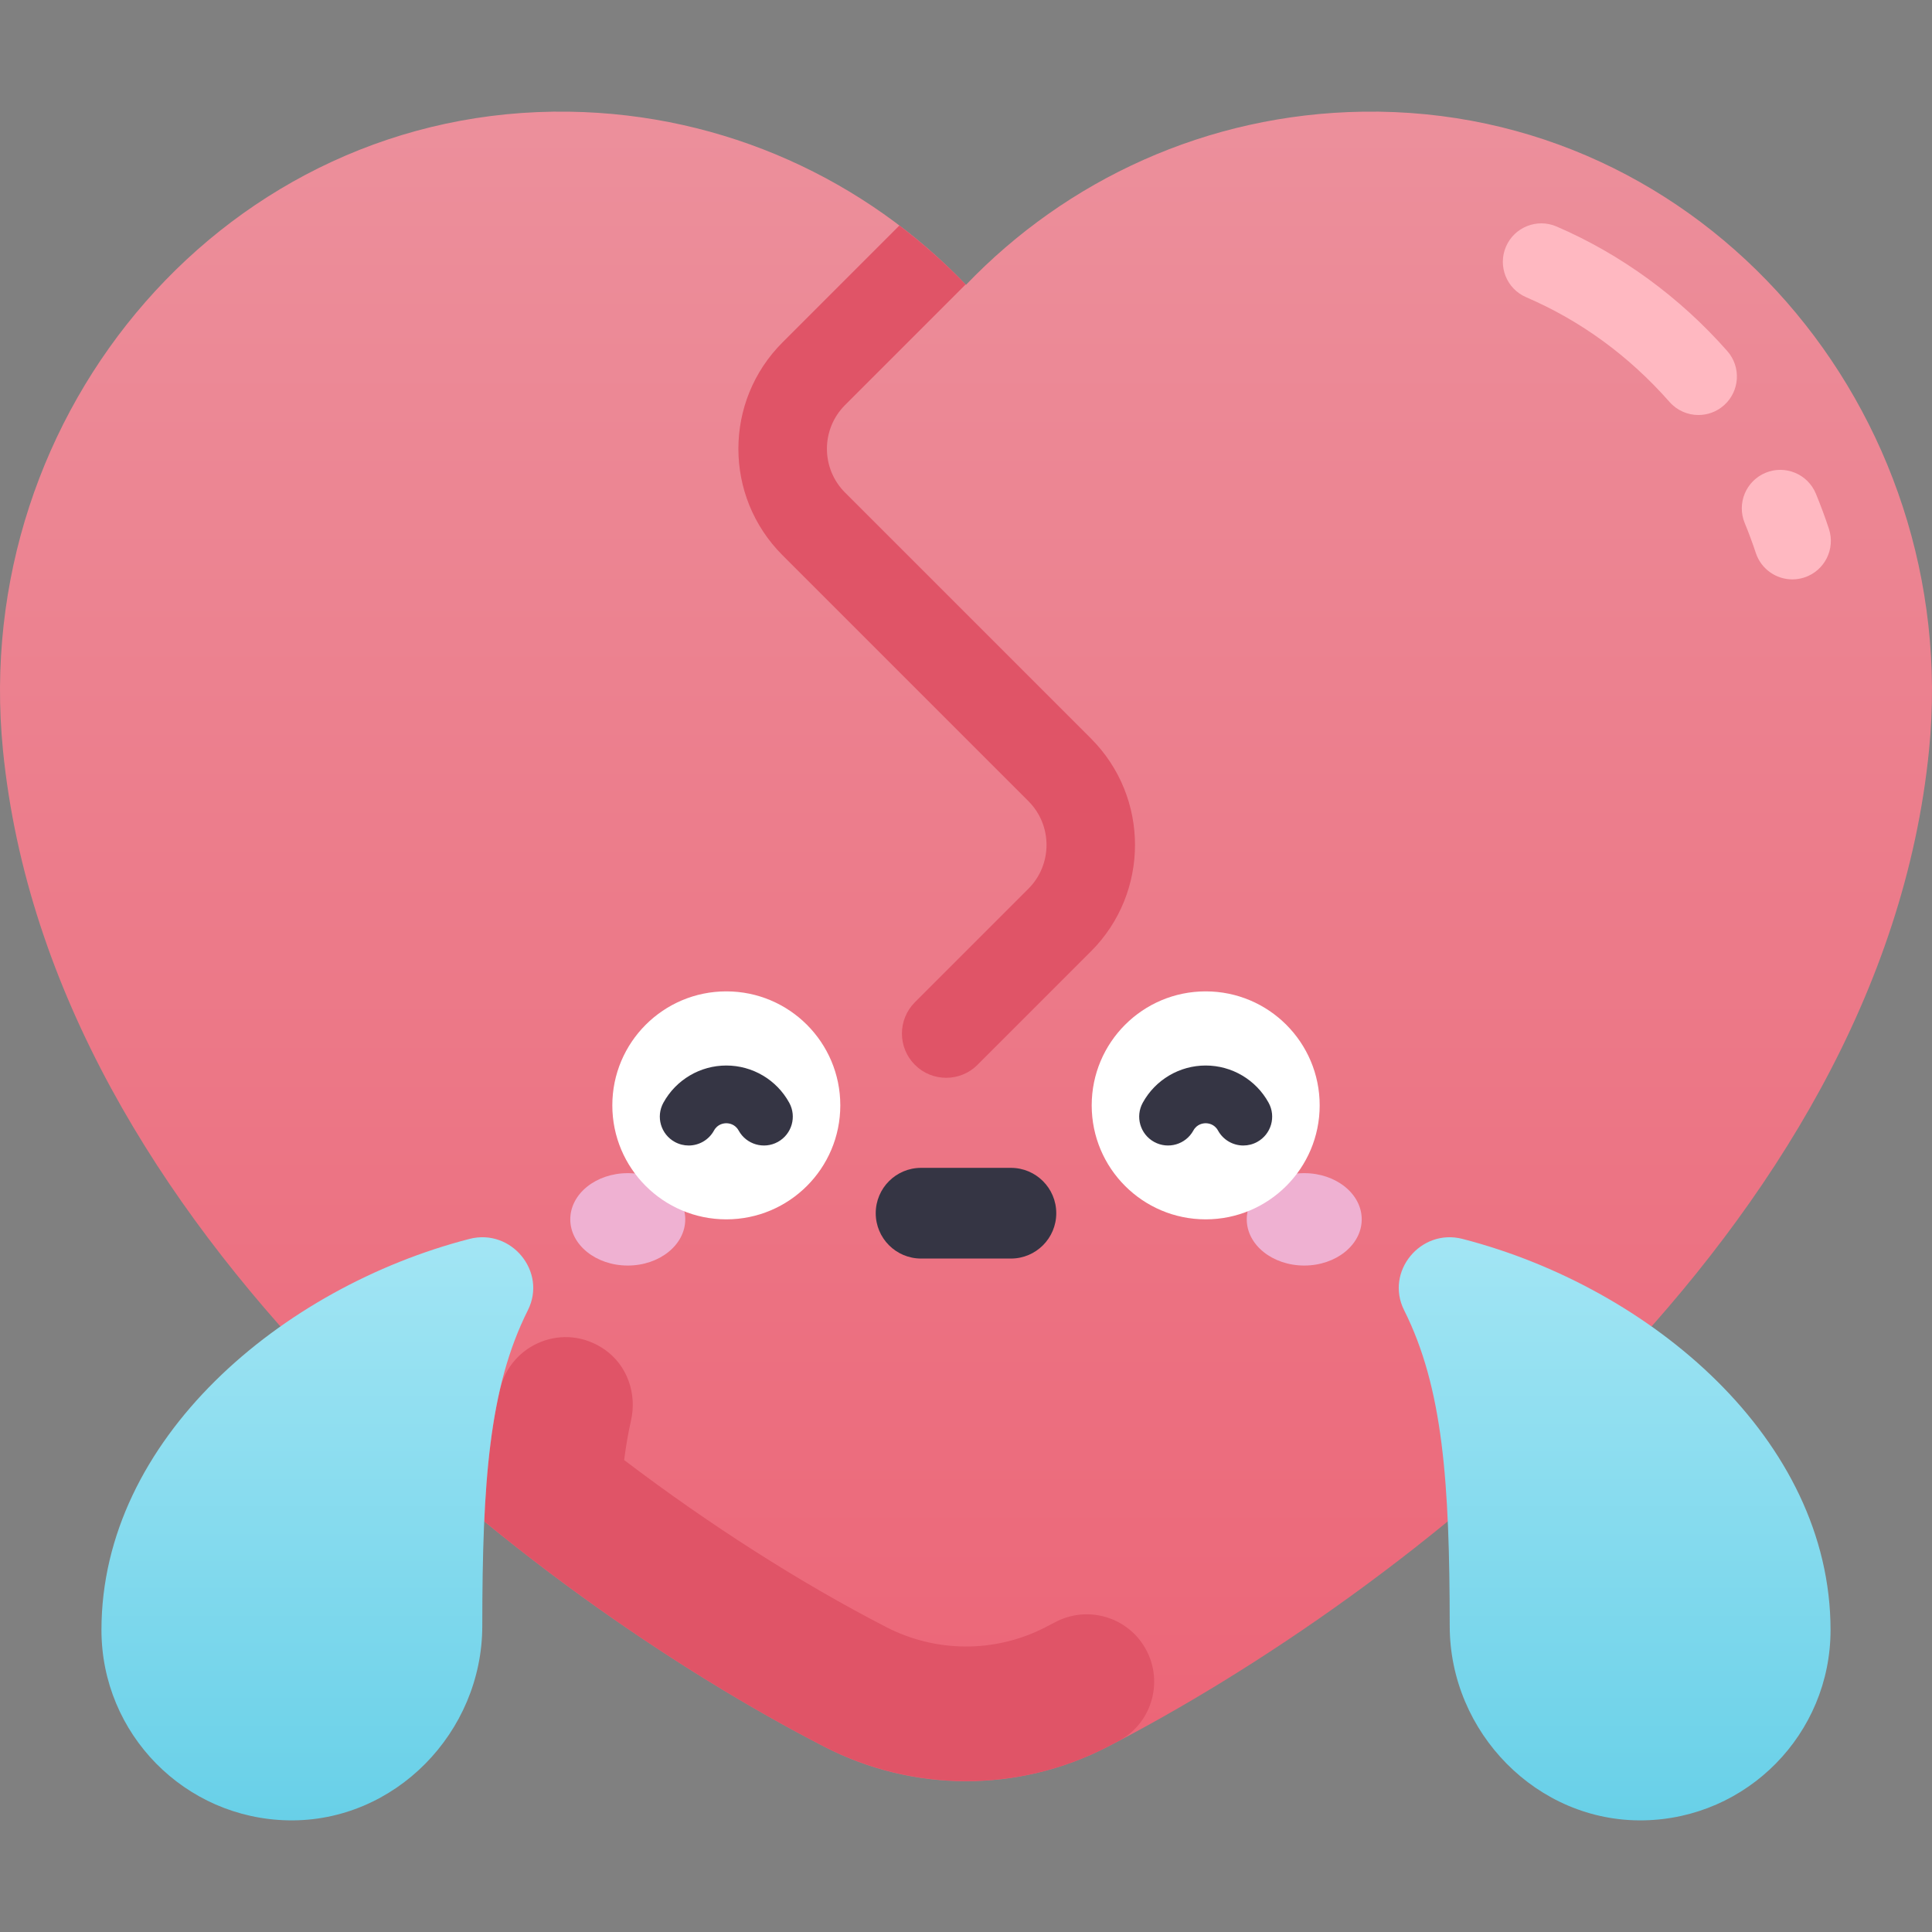 <svg id="Capa_1" enable-background="new 0 0 502 502" height="512" viewBox="0 0 502 502" width="512" xmlns="http://www.w3.org/2000/svg" xmlns:xlink="http://www.w3.org/1999/xlink"><rect x="0" y="0" width="502" height="502" fill="#808080" stroke="none"/><linearGradient id="SVGID_1_" gradientUnits="userSpaceOnUse" x1="251" x2="251" y1="470.7" y2="23.17"><stop offset="0" stop-color="#ec6476"/><stop offset="1" stop-color="#ec909c"/></linearGradient><linearGradient id="lg1"><stop offset="0" stop-color="#68d0e8"/><stop offset="1" stop-color="#a7e7f5"/></linearGradient><linearGradient id="SVGID_2_" gradientUnits="userSpaceOnUse" x1="82.46" x2="82.46" xlink:href="#lg1" y1="473.242" y2="309.536"/><linearGradient id="SVGID_3_" gradientTransform="matrix(-1 0 0 1 702 0)" gradientUnits="userSpaceOnUse" x1="282.46" x2="282.46" xlink:href="#lg1" y1="473.242" y2="309.536"/><g><path d="m.77 194.927c-8.775-88.143 58.536-167.223 147.106-165.908 40.536.602 77.04 17.765 103.124 44.989 26.084-27.225 62.588-44.387 103.124-44.989 88.569-1.315 155.88 77.765 147.106 165.908-12.457 125.131-138.739 220.49-213.558 259.002-23.039 11.859-50.306 11.859-73.345 0-74.818-38.512-201.1-133.871-213.557-259.002z" fill="url(#SVGID_1_)"/><path d="m129.896 361.07c2.75-11.923 16.686-17.727 27.212-10.409 5.896 4.1 8.442 11.506 6.839 18.506-.717 3.134-1.3 6.525-1.772 10.204 22.025 16.725 45.678 31.86 68.171 43.438 12.73 6.553 28.081 6.809 41.309 0 .803-.414 1.661-.859 2.569-1.337 8.059-4.238 18.026-1.606 22.921 6.072 5.493 8.617 2.483 20.12-6.563 24.872-.98.515-1.952 1.02-2.915 1.516-23.099 11.89-50.537 11.757-73.626-.151-25.62-13.214-57.227-33.075-88.221-58.485.583-13.046 1.775-24.252 4.076-34.226z" fill="#e05467"/><path d="m283.48 191.899-63.898-63.898c-6.292-6.291-6.29-16.477 0-22.766l31.324-31.324c-5.321-5.544-11.081-10.662-17.213-15.314l-30.374 30.374c-15.283 15.282-15.28 40.014-.001 55.293l63.897 63.897c6.277 6.276 6.277 16.489 0 22.766l-29.493 29.493c-4.491 4.491-4.491 11.772 0 16.264 4.491 4.49 11.771 4.491 16.264 0l29.493-29.493c15.244-15.243 15.244-40.047.001-55.292z" fill="#e05467"/><path d="m26.362 423.522c0 27.033 21.68 49.002 48.602 49.468 27.635.478 50.327-22.85 50.349-50.488.03-37.275 1.717-61.863 11.846-82.06 5.026-10.022-4.303-21.332-15.16-18.534-48.825 12.585-95.637 52.063-95.637 101.614z" fill="url(#SVGID_2_)"/><path d="m475.638 423.522c0 27.033-21.68 49.002-48.602 49.468-27.635.478-50.327-22.85-50.349-50.488-.03-37.275-1.717-61.863-11.846-82.06-5.026-10.022 4.303-21.332 15.16-18.534 48.825 12.585 95.637 52.063 95.637 101.614z" fill="url(#SVGID_3_)"/><g><ellipse cx="163.114" cy="316.829" fill="#efb1d2" rx="14.936" ry="12.003"/><ellipse cx="338.886" cy="316.829" fill="#efb1d2" rx="14.936" ry="12.003"/><circle cx="188.721" cy="287.211" fill="#fff" r="29.618"/><circle cx="313.279" cy="287.211" fill="#fff" r="29.618"/><path d="m178.938 297.641c-1.222 0-2.461-.299-3.607-.929-3.63-1.996-4.954-6.556-2.959-10.186 3.279-5.964 9.543-9.669 16.349-9.669h.001c6.806.001 13.07 3.705 16.348 9.669 1.996 3.63.67 8.19-2.959 10.186-3.628 1.997-8.19.67-10.185-2.959-.94-1.71-2.554-1.895-3.204-1.896-.65 0-2.264.186-3.205 1.896-1.365 2.483-3.932 3.888-6.579 3.888z" fill="#353544"/><path d="m323.062 297.641c-2.647.001-5.213-1.404-6.579-3.888-.94-1.71-2.554-1.896-3.205-1.896-.65.001-2.264.186-3.204 1.896-1.995 3.629-6.556 4.953-10.185 2.959-3.63-1.995-4.955-6.556-2.959-10.186 3.278-5.964 9.543-9.668 16.348-9.669 6.806 0 13.07 3.705 16.349 9.669 1.996 3.63.671 8.189-2.959 10.186-1.145.63-2.385.929-3.606.929z" fill="#353544"/><g><path d="m262.671 327.015h-23.342c-6.508 0-11.784-5.276-11.784-11.784 0-6.508 5.276-11.784 11.784-11.784h23.342c6.508 0 11.784 5.276 11.784 11.784 0 6.508-5.276 11.784-11.784 11.784z" fill="#353544"/></g></g><g fill="#ffb8c1"><path d="m465.716 150.547c-4.198 0-8.106-2.664-9.494-6.867-.865-2.618-1.836-5.235-2.885-7.778-2.107-5.105.322-10.951 5.427-13.059 5.105-2.109 10.952.322 13.059 5.428 1.234 2.987 2.374 6.063 3.39 9.138 1.732 5.244-1.116 10.899-6.36 12.632-1.041.342-2.098.506-3.137.506z"/><path d="m441.313 107.834c-2.773 0-5.532-1.146-7.509-3.391-10.523-11.95-23.061-21.107-37.264-27.219-5.073-2.183-7.417-8.064-5.234-13.138 2.183-5.073 8.066-7.418 13.138-5.233 16.707 7.188 32.049 18.382 44.369 32.371 3.65 4.146 3.249 10.464-.896 14.114-1.899 1.674-4.257 2.496-6.604 2.496z"/></g></g></svg>